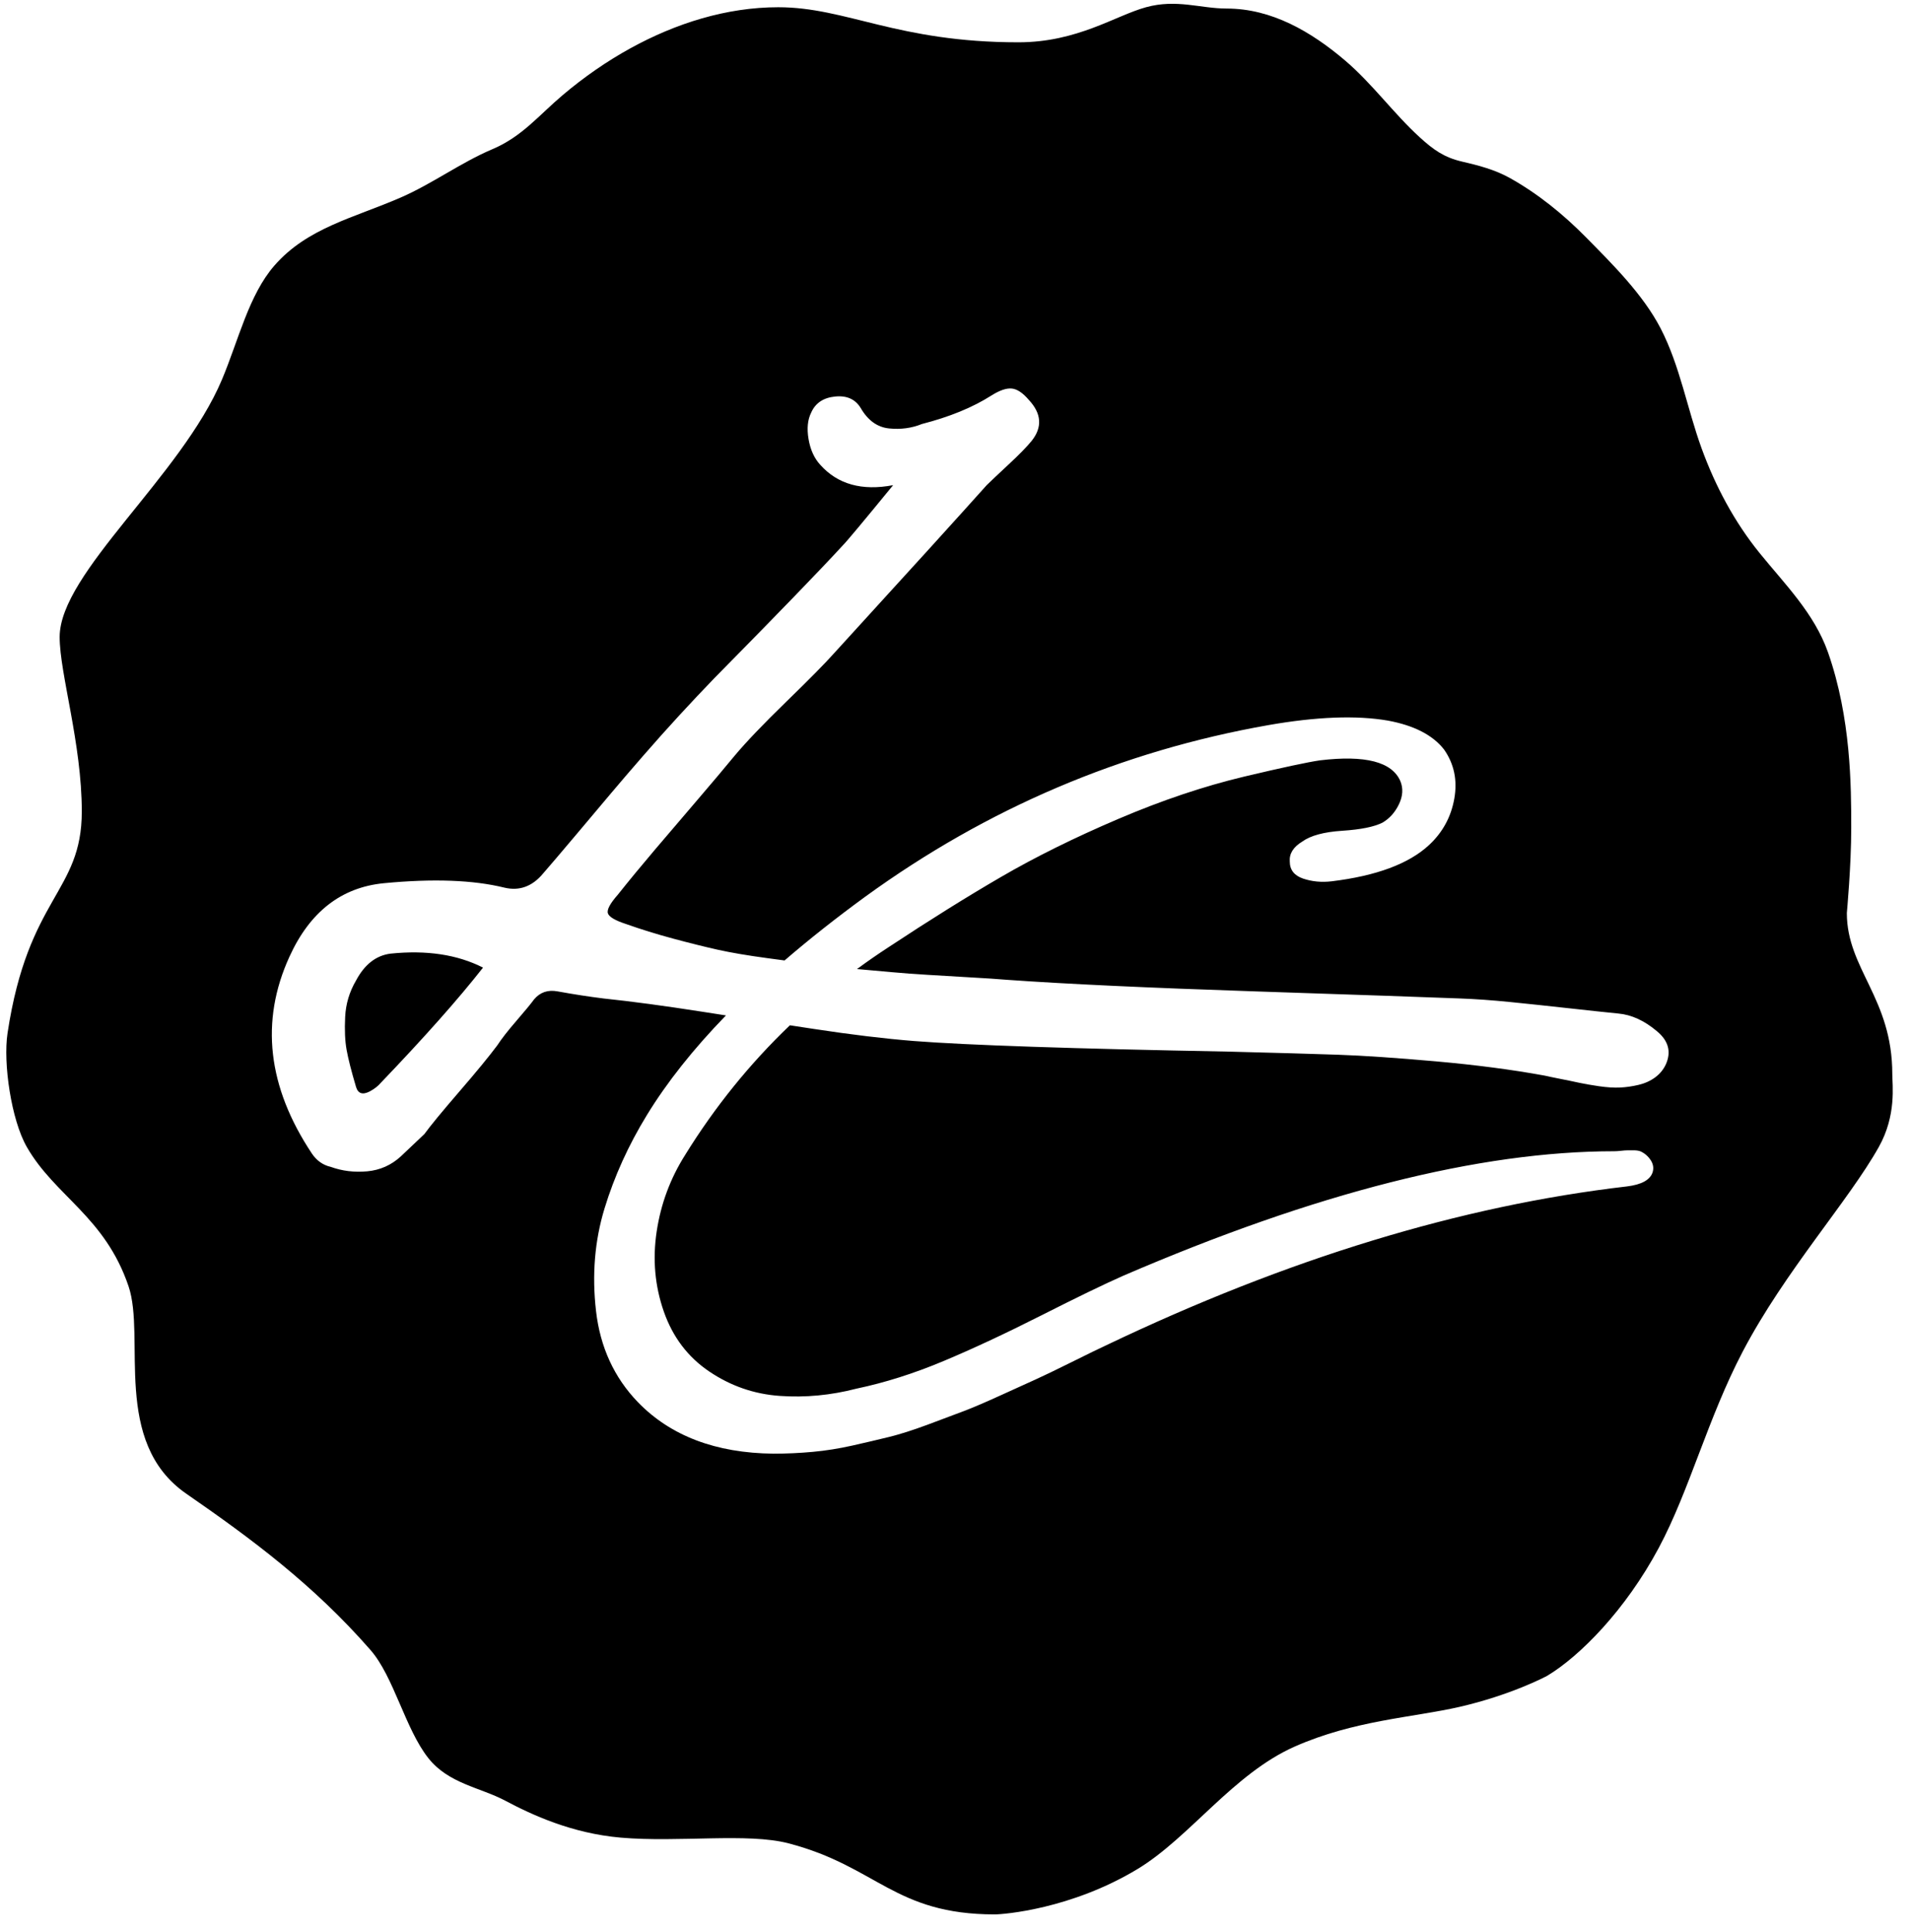 <?xml version="1.0" encoding="UTF-8"?>
<svg width="90px" height="91px" viewBox="0 0 90 91" version="1.1" xmlns="http://www.w3.org/2000/svg" xmlns:xlink="http://www.w3.org/1999/xlink">
    <!-- Generator: Sketch 51.2 (57519) - http://www.bohemiancoding.com/sketch -->
    <title>Combined Shape</title>
    <desc>Created with Sketch.</desc>
    <defs></defs>
    <g id="Page-1" stroke="none" stroke-width="1" fill="none" fill-rule="evenodd">
        <g id="Logo" transform="translate(-522, -76)" fill="#000000">
            <path d="M558.969,121.243 C558.717,121.209 558.443,121.172 558.149,121.133 C557.216,121.007 556.439,120.875 555.817,120.736 C555.195,120.597 554.496,120.423 553.719,120.214 C552.941,120.005 552.199,119.775 551.493,119.525 C550.984,119.358 550.701,119.191 550.645,119.024 C550.588,118.857 550.744,118.564 551.111,118.147 C551.62,117.507 552.199,116.804 552.849,116.038 C553.499,115.273 554.171,114.486 554.863,113.679 C555.556,112.871 556.142,112.175 556.623,111.591 C557.16,110.951 557.972,110.101 559.06,109.044 C560.149,107.986 560.89,107.234 561.286,106.789 C564.847,102.891 567.25,100.246 568.493,98.854 C568.691,98.66 569.038,98.333 569.532,97.873 C570.027,97.414 570.387,97.045 570.613,96.767 C571.122,96.126 571.08,95.486 570.486,94.846 C570.203,94.512 569.935,94.331 569.681,94.303 C569.426,94.275 569.101,94.386 568.705,94.637 C567.829,95.194 566.741,95.639 565.441,95.973 C564.961,96.168 564.445,96.238 563.894,96.182 C563.342,96.126 562.897,95.806 562.558,95.222 C562.304,94.804 561.901,94.623 561.35,94.679 C560.799,94.734 560.424,94.985 560.226,95.43 C560.057,95.764 560.014,96.182 560.099,96.683 C560.184,97.184 560.368,97.588 560.65,97.894 C561.47,98.813 562.615,99.133 564.084,98.854 C562.671,100.581 561.88,101.527 561.71,101.694 C560.636,102.863 558.615,104.951 555.648,107.958 C555.111,108.515 554.566,109.092 554.015,109.691 C553.464,110.289 552.892,110.93 552.298,111.612 C551.705,112.294 551.203,112.878 550.793,113.366 C550.383,113.853 549.832,114.507 549.14,115.328 C548.447,116.149 547.932,116.755 547.592,117.145 C547.084,117.757 546.476,117.98 545.769,117.813 C544.3,117.451 542.406,117.381 540.088,117.604 C538.082,117.799 536.598,118.954 535.637,121.07 C534.252,124.104 534.605,127.195 536.697,130.34 C536.923,130.674 537.219,130.883 537.587,130.967 C538.124,131.162 538.696,131.231 539.304,131.176 C539.912,131.12 540.442,130.883 540.894,130.466 C541.572,129.825 541.94,129.477 541.996,129.422 C542.279,129.032 542.823,128.371 543.628,127.438 C544.434,126.506 545.034,125.775 545.43,125.246 C545.628,124.94 545.932,124.55 546.342,124.077 C546.751,123.603 547.027,123.269 547.168,123.074 C547.451,122.74 547.818,122.615 548.271,122.699 C549.034,122.838 549.755,122.949 550.433,123.033 C551.761,123.172 553.316,123.381 555.096,123.659 C555.468,123.717 555.838,123.775 556.207,123.832 C554.668,125.416 553.426,126.981 552.48,128.529 C551.612,129.946 550.946,131.414 550.484,132.93 C550.022,134.447 549.889,136.056 550.085,137.757 C550.281,139.458 550.939,140.89 552.06,142.052 C553.6,143.64 555.729,144.448 558.447,144.476 C559.063,144.476 559.679,144.448 560.295,144.391 C560.912,144.335 561.535,144.235 562.165,144.094 C562.795,143.952 563.37,143.817 563.888,143.69 C564.406,143.562 565.008,143.371 565.695,143.116 C566.381,142.86 566.948,142.648 567.396,142.478 C567.844,142.308 568.426,142.059 569.14,141.733 C569.854,141.407 570.401,141.159 570.779,140.989 C571.157,140.819 571.731,140.543 572.501,140.16 C573.272,139.777 573.811,139.515 574.119,139.373 C582.663,135.291 590.842,132.796 598.657,131.888 C599.358,131.803 599.764,131.577 599.876,131.208 C599.932,131.01 599.897,130.818 599.771,130.634 C599.645,130.45 599.484,130.315 599.288,130.23 C599.204,130.202 599.106,130.187 598.994,130.187 L598.699,130.187 C598.615,130.187 598.51,130.194 598.384,130.209 C598.258,130.223 598.153,130.23 598.069,130.23 C591.71,130.23 583.993,132.186 574.917,136.099 C574.021,136.496 572.733,137.119 571.052,137.97 C569.371,138.82 567.837,139.536 566.451,140.117 C565.064,140.699 563.699,141.131 562.354,141.414 C561.15,141.726 559.945,141.84 558.741,141.755 C557.536,141.67 556.43,141.287 555.421,140.606 C554.413,139.926 553.699,138.983 553.278,137.778 C552.858,136.573 552.746,135.319 552.942,134.015 C553.138,132.711 553.586,131.506 554.287,130.4 C555.683,128.142 557.327,126.108 559.22,124.297 C559.606,124.356 559.991,124.415 560.375,124.473 C562.113,124.738 563.674,124.926 565.059,125.037 C567.547,125.232 572.507,125.399 579.94,125.538 C582.145,125.594 583.848,125.643 585.049,125.684 C586.25,125.726 587.791,125.83 589.67,125.997 C591.55,126.164 593.253,126.387 594.779,126.666 C594.892,126.693 595.125,126.742 595.478,126.812 C595.832,126.881 596.136,126.944 596.39,127 C596.644,127.055 596.962,127.111 597.344,127.167 C597.725,127.222 598.058,127.243 598.34,127.229 C598.623,127.215 598.913,127.174 599.209,127.104 C599.506,127.034 599.768,126.916 599.994,126.749 C600.22,126.582 600.389,126.373 600.502,126.123 C600.757,125.538 600.615,125.023 600.078,124.578 C599.485,124.077 598.877,123.798 598.255,123.743 C597.69,123.687 596.906,123.603 595.902,123.492 C594.899,123.381 593.98,123.283 593.147,123.2 C592.313,123.116 591.529,123.06 590.794,123.033 C589.381,122.977 586.158,122.866 581.127,122.699 C576.096,122.532 572.21,122.351 569.469,122.156 C569.186,122.128 568.437,122.079 567.222,122.01 C566.006,121.94 565.215,121.891 564.847,121.863 C564.48,121.836 563.759,121.773 562.685,121.675 C562.581,121.666 562.48,121.657 562.381,121.648 C562.864,121.293 563.359,120.95 563.867,120.619 C565.8,119.343 567.571,118.237 569.182,117.302 C570.793,116.366 572.627,115.459 574.686,114.58 C576.745,113.701 578.727,113.035 580.632,112.581 C582.425,112.156 583.615,111.901 584.203,111.816 C586.332,111.561 587.593,111.887 587.985,112.794 C588.125,113.134 588.104,113.495 587.922,113.878 C587.74,114.261 587.481,114.552 587.145,114.75 C586.752,114.949 586.122,115.076 585.254,115.133 C584.385,115.189 583.755,115.36 583.363,115.643 C582.943,115.898 582.747,116.21 582.775,116.579 C582.775,116.976 582.985,117.245 583.405,117.387 C583.825,117.528 584.273,117.571 584.75,117.514 C586.85,117.259 588.377,116.692 589.329,115.813 C589.974,115.218 590.373,114.488 590.527,113.623 C590.681,112.758 590.52,111.986 590.044,111.305 C589.512,110.625 588.629,110.171 587.397,109.944 C585.912,109.689 584.035,109.76 581.766,110.157 C574.847,111.376 568.517,114.07 562.774,118.237 C561.392,119.246 560.123,120.248 558.969,121.243 Z M611.166,126.597 C611.166,127.111 611.37,128.53 610.532,130.026 C609.117,132.554 606.102,135.884 604.118,139.666 C602.471,142.807 601.613,146.197 600.166,148.906 C598.593,151.849 596.441,154.014 594.919,154.931 C594.811,154.995 593.165,155.854 590.772,156.404 C588.6,156.903 585.813,157.03 582.997,158.278 C580.117,159.555 578.048,162.562 575.611,164.036 C572.465,165.938 569.274,166.179 568.873,166.179 C564.14,166.179 563.33,163.918 559.155,162.831 C557.216,162.326 553.983,162.8 551.251,162.563 C548.928,162.361 547.044,161.478 545.809,160.823 C544.629,160.196 543.136,160.024 542.181,158.814 C541.093,157.438 540.558,154.984 539.459,153.726 C536.765,150.641 533.827,148.47 530.778,146.362 C527.258,143.928 528.878,139.006 528.056,136.587 C526.942,133.306 524.593,132.349 523.262,130.026 C522.53,128.747 522.142,126.084 522.355,124.67 C523.327,118.221 525.854,118.05 525.854,114.226 C525.854,111.018 524.811,107.732 524.811,106.007 C524.811,102.982 530.547,98.43 532.462,93.873 C533.234,92.037 533.723,89.898 534.924,88.517 C536.481,86.726 538.676,86.265 540.885,85.303 C542.376,84.654 543.704,83.663 545.201,83.028 C546.608,82.431 547.369,81.447 548.531,80.466 C549.518,79.633 550.581,78.893 551.706,78.274 C553.843,77.098 556.235,76.341 558.67,76.341 C561.893,76.341 564.271,77.993 569.988,77.993 C572.769,77.993 574.552,76.738 576,76.341 C577.448,75.943 578.563,76.403 579.805,76.403 C581.926,76.403 583.792,77.498 585.387,78.855 C586.669,79.947 587.665,81.345 588.91,82.478 C589.554,83.064 590.059,83.419 590.89,83.611 C591.662,83.79 592.432,83.989 593.134,84.379 C594.455,85.115 595.663,86.093 596.732,87.178 C597.977,88.441 599.418,89.865 600.248,91.467 C601.161,93.23 601.501,95.253 602.178,97.115 C602.827,98.899 603.725,100.584 604.911,102.048 C606.101,103.518 607.487,104.886 608.135,106.727 C609.221,109.816 609.231,113.033 609.231,114.993 C609.231,116.802 609.024,118.987 609.024,119.009 C609.024,121.642 611.166,123.018 611.166,126.597 Z M539.934,127.017 C539.81,127.163 539.64,127.295 539.424,127.412 C539.083,127.587 538.867,127.514 538.774,127.192 C538.557,126.462 538.41,125.884 538.333,125.46 C538.256,125.036 538.233,124.518 538.264,123.904 C538.294,123.29 538.465,122.72 538.774,122.193 C539.176,121.433 539.717,121.01 540.398,120.922 C542.099,120.746 543.553,120.966 544.76,121.58 C543.615,123.041 542.007,124.854 539.934,127.017 Z" id="Combined-Shape"></path>
        </g>
    </g>
</svg>
